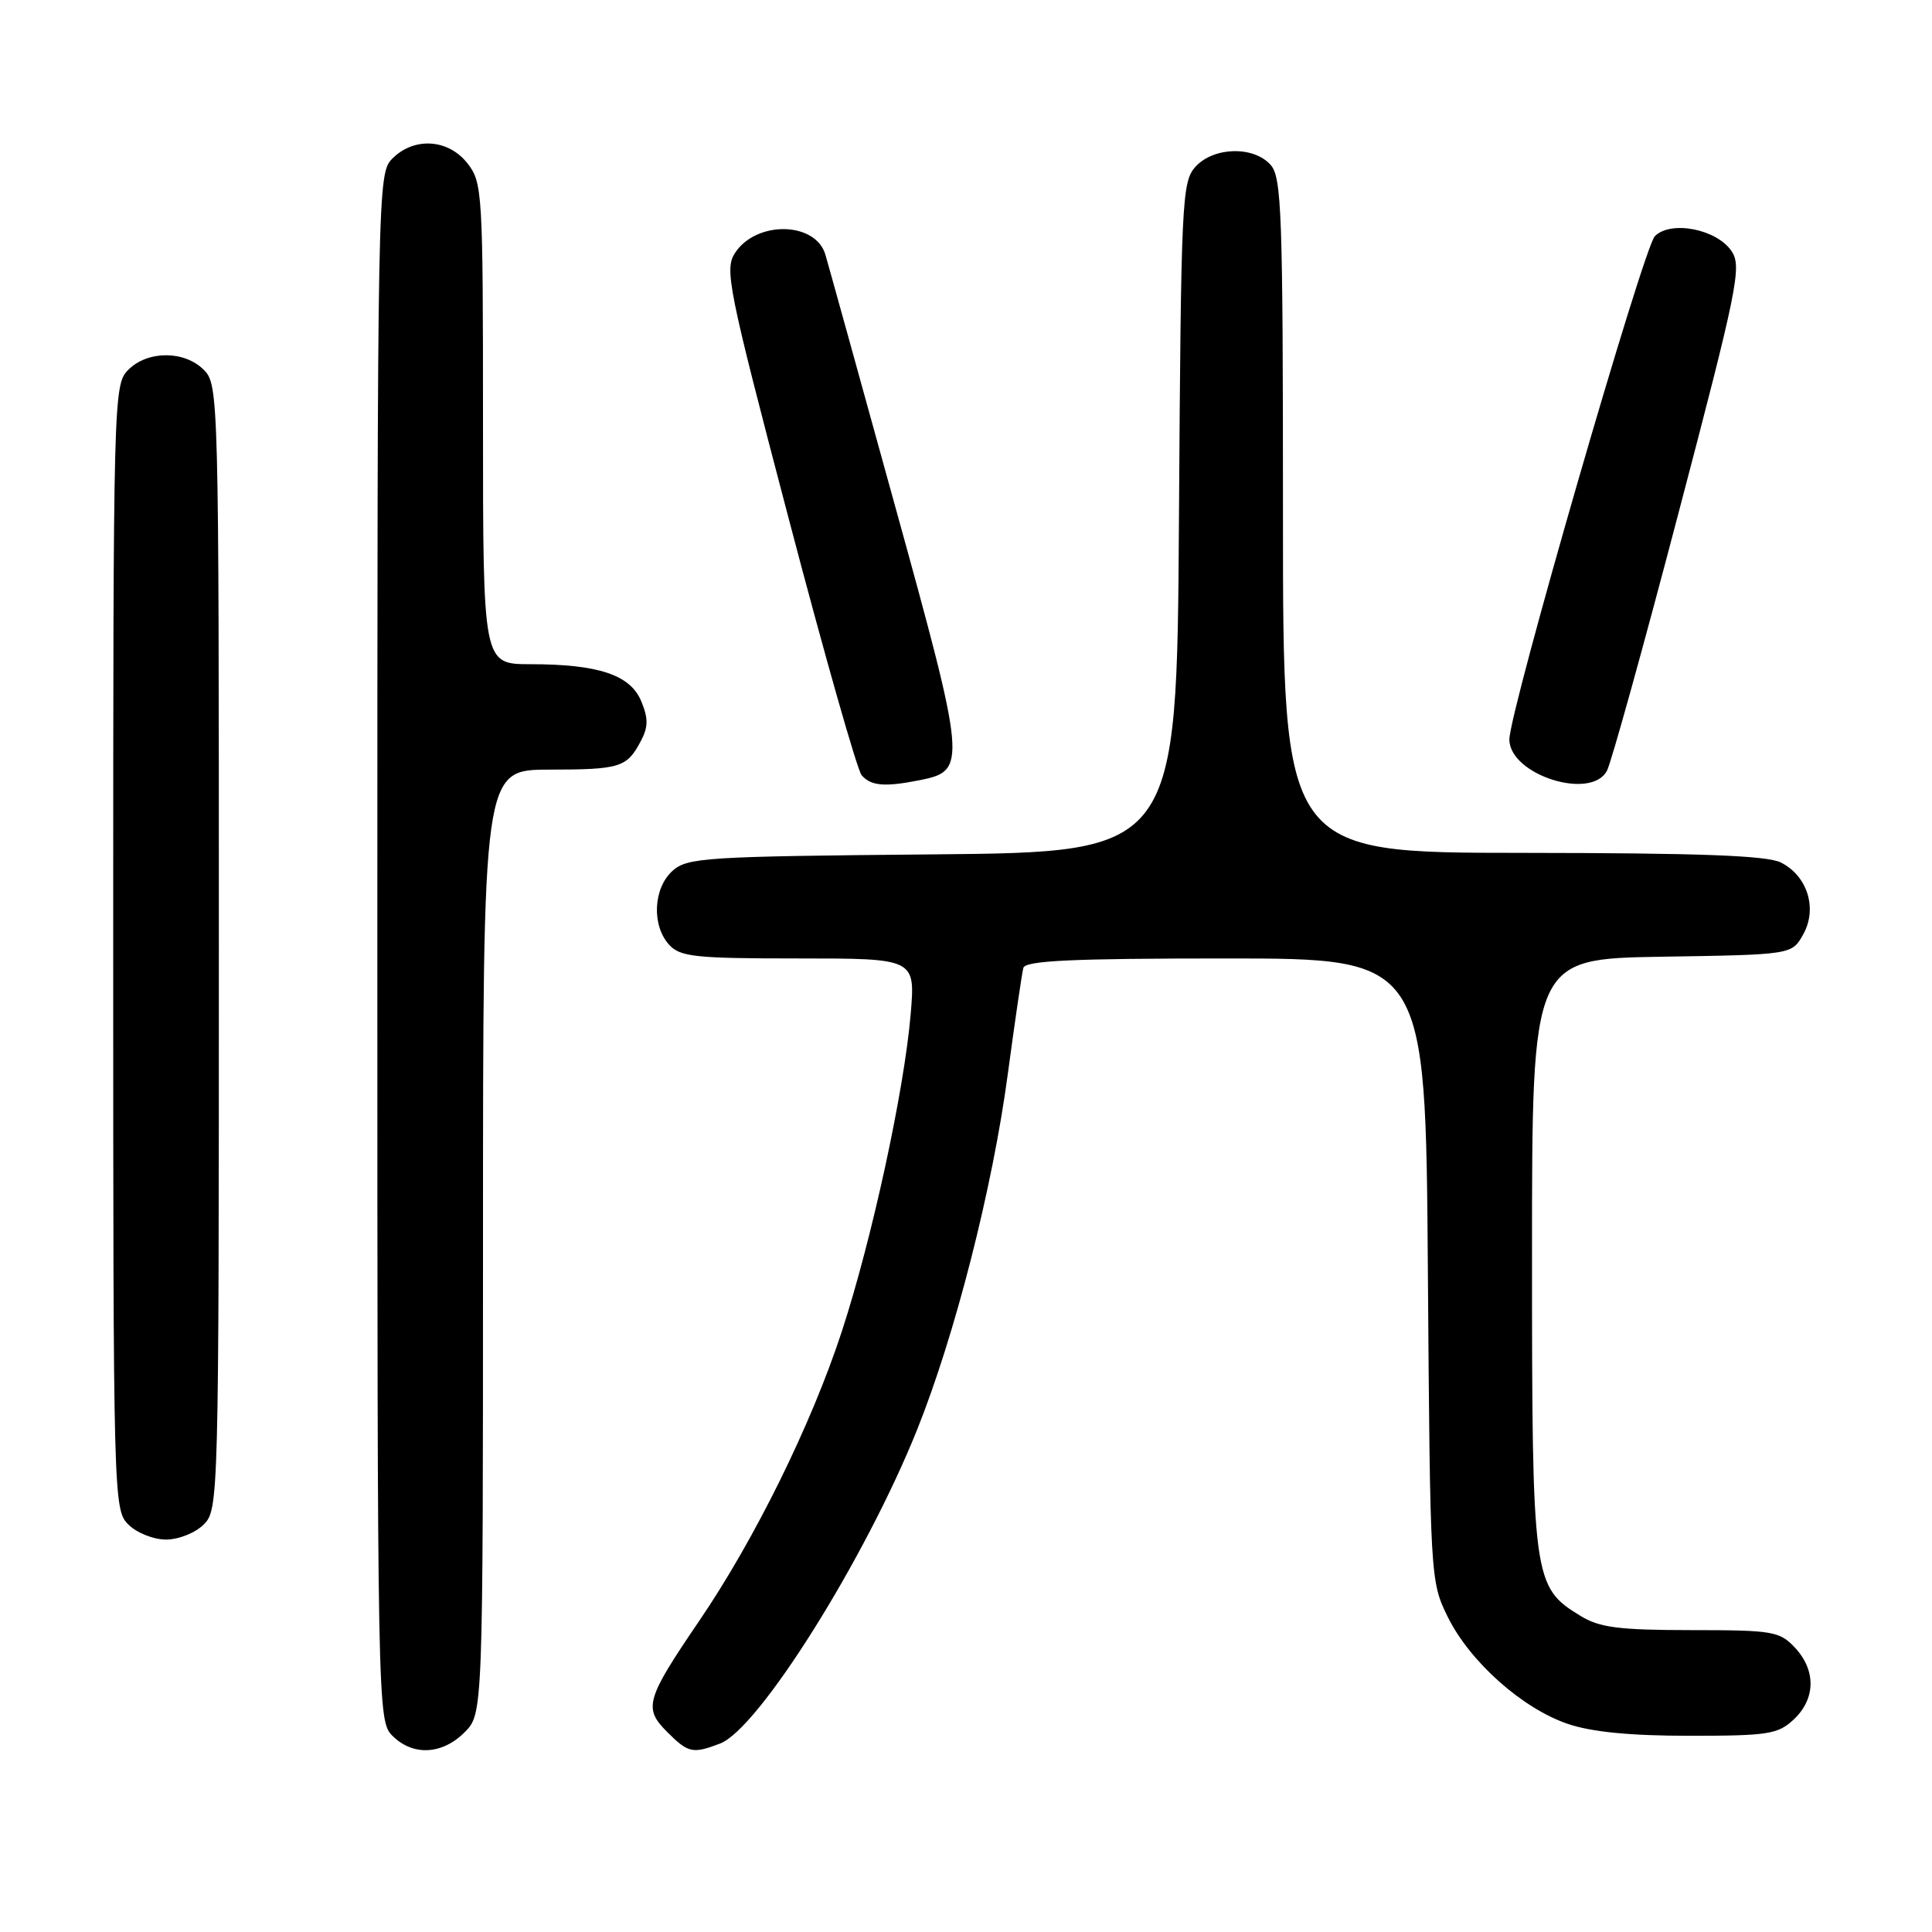<?xml version="1.0" encoding="UTF-8" standalone="no"?>
<!DOCTYPE svg PUBLIC "-//W3C//DTD SVG 1.1//EN" "http://www.w3.org/Graphics/SVG/1.1/DTD/svg11.dtd" >
<svg xmlns="http://www.w3.org/2000/svg" xmlns:xlink="http://www.w3.org/1999/xlink" version="1.1" viewBox="0 0 256 256">
 <g >
 <path fill="currentColor"
d=" M 61.55 229.55 C 64.00 227.09 64.00 227.09 64.00 164.55 C 64.00 102.00 64.00 102.00 72.75 101.98 C 82.21 101.97 83.07 101.70 84.93 98.16 C 85.90 96.33 85.91 95.19 84.97 92.92 C 83.52 89.42 79.30 88.01 70.25 88.01 C 64.00 88.00 64.00 88.00 64.00 56.13 C 64.00 25.41 63.93 24.18 61.93 21.63 C 59.39 18.41 54.88 18.12 52.00 21.00 C 50.03 22.97 50.00 24.33 50.00 125.50 C 50.00 226.67 50.03 228.03 52.00 230.00 C 54.70 232.70 58.57 232.52 61.55 229.55 Z  M 95.41 231.03 C 100.51 229.10 114.61 206.64 121.50 189.50 C 126.53 176.97 131.52 157.44 133.54 142.30 C 134.49 135.26 135.41 128.94 135.60 128.25 C 135.86 127.29 142.08 127.00 162.42 127.00 C 188.90 127.00 188.90 127.00 189.20 168.25 C 189.50 209.15 189.52 209.54 191.83 214.24 C 194.76 220.18 201.70 226.37 207.73 228.42 C 210.89 229.50 216.01 230.00 223.86 230.00 C 234.30 230.00 235.59 229.80 237.69 227.83 C 240.59 225.10 240.65 221.32 237.83 218.31 C 235.80 216.15 234.88 216.00 224.08 216.00 C 214.51 215.99 211.96 215.67 209.42 214.11 C 203.12 210.27 203.00 209.38 203.00 166.12 C 203.00 127.05 203.00 127.05 220.21 126.77 C 237.43 126.50 237.43 126.50 238.93 123.82 C 240.85 120.40 239.51 116.07 235.98 114.29 C 234.15 113.36 225.23 113.03 201.75 113.01 C 170.00 113.00 170.00 113.00 170.00 68.33 C 170.00 28.16 169.83 23.47 168.35 21.83 C 166.07 19.31 160.80 19.46 158.40 22.10 C 156.60 24.10 156.49 26.57 156.22 68.56 C 155.94 112.92 155.94 112.92 123.57 113.21 C 93.38 113.48 91.07 113.63 89.10 115.40 C 86.56 117.71 86.33 122.60 88.65 125.17 C 90.12 126.79 92.06 127.00 105.80 127.00 C 121.29 127.00 121.29 127.00 120.67 134.37 C 119.81 144.53 115.52 164.29 111.53 176.47 C 107.51 188.75 100.00 203.99 92.64 214.79 C 85.58 225.17 85.24 226.33 88.39 229.48 C 91.20 232.29 91.77 232.42 95.41 231.03 Z  M 27.00 202.00 C 28.96 200.04 29.00 198.67 29.00 125.50 C 29.00 52.33 28.96 50.96 27.00 49.00 C 24.43 46.43 19.57 46.43 17.00 49.00 C 15.04 50.96 15.00 52.33 15.00 125.50 C 15.00 198.67 15.04 200.04 17.00 202.00 C 18.11 203.11 20.33 204.00 22.00 204.00 C 23.67 204.00 25.89 203.11 27.00 202.00 Z  M 121.96 103.36 C 128.13 102.12 128.04 101.19 118.55 66.86 C 113.79 49.61 109.66 34.71 109.37 33.75 C 108.09 29.35 100.23 29.19 97.40 33.51 C 95.98 35.68 96.45 38.05 104.48 68.62 C 109.21 86.64 113.57 101.98 114.16 102.70 C 115.37 104.15 117.22 104.31 121.96 103.36 Z  M 212.93 102.13 C 213.48 101.10 217.76 85.70 222.43 67.90 C 230.20 38.34 230.81 35.36 229.47 33.32 C 227.54 30.37 221.42 29.16 219.28 31.29 C 217.77 32.80 200.00 94.27 200.00 97.98 C 200.00 102.65 210.80 106.12 212.93 102.13 Z "/>
</g>
</svg>